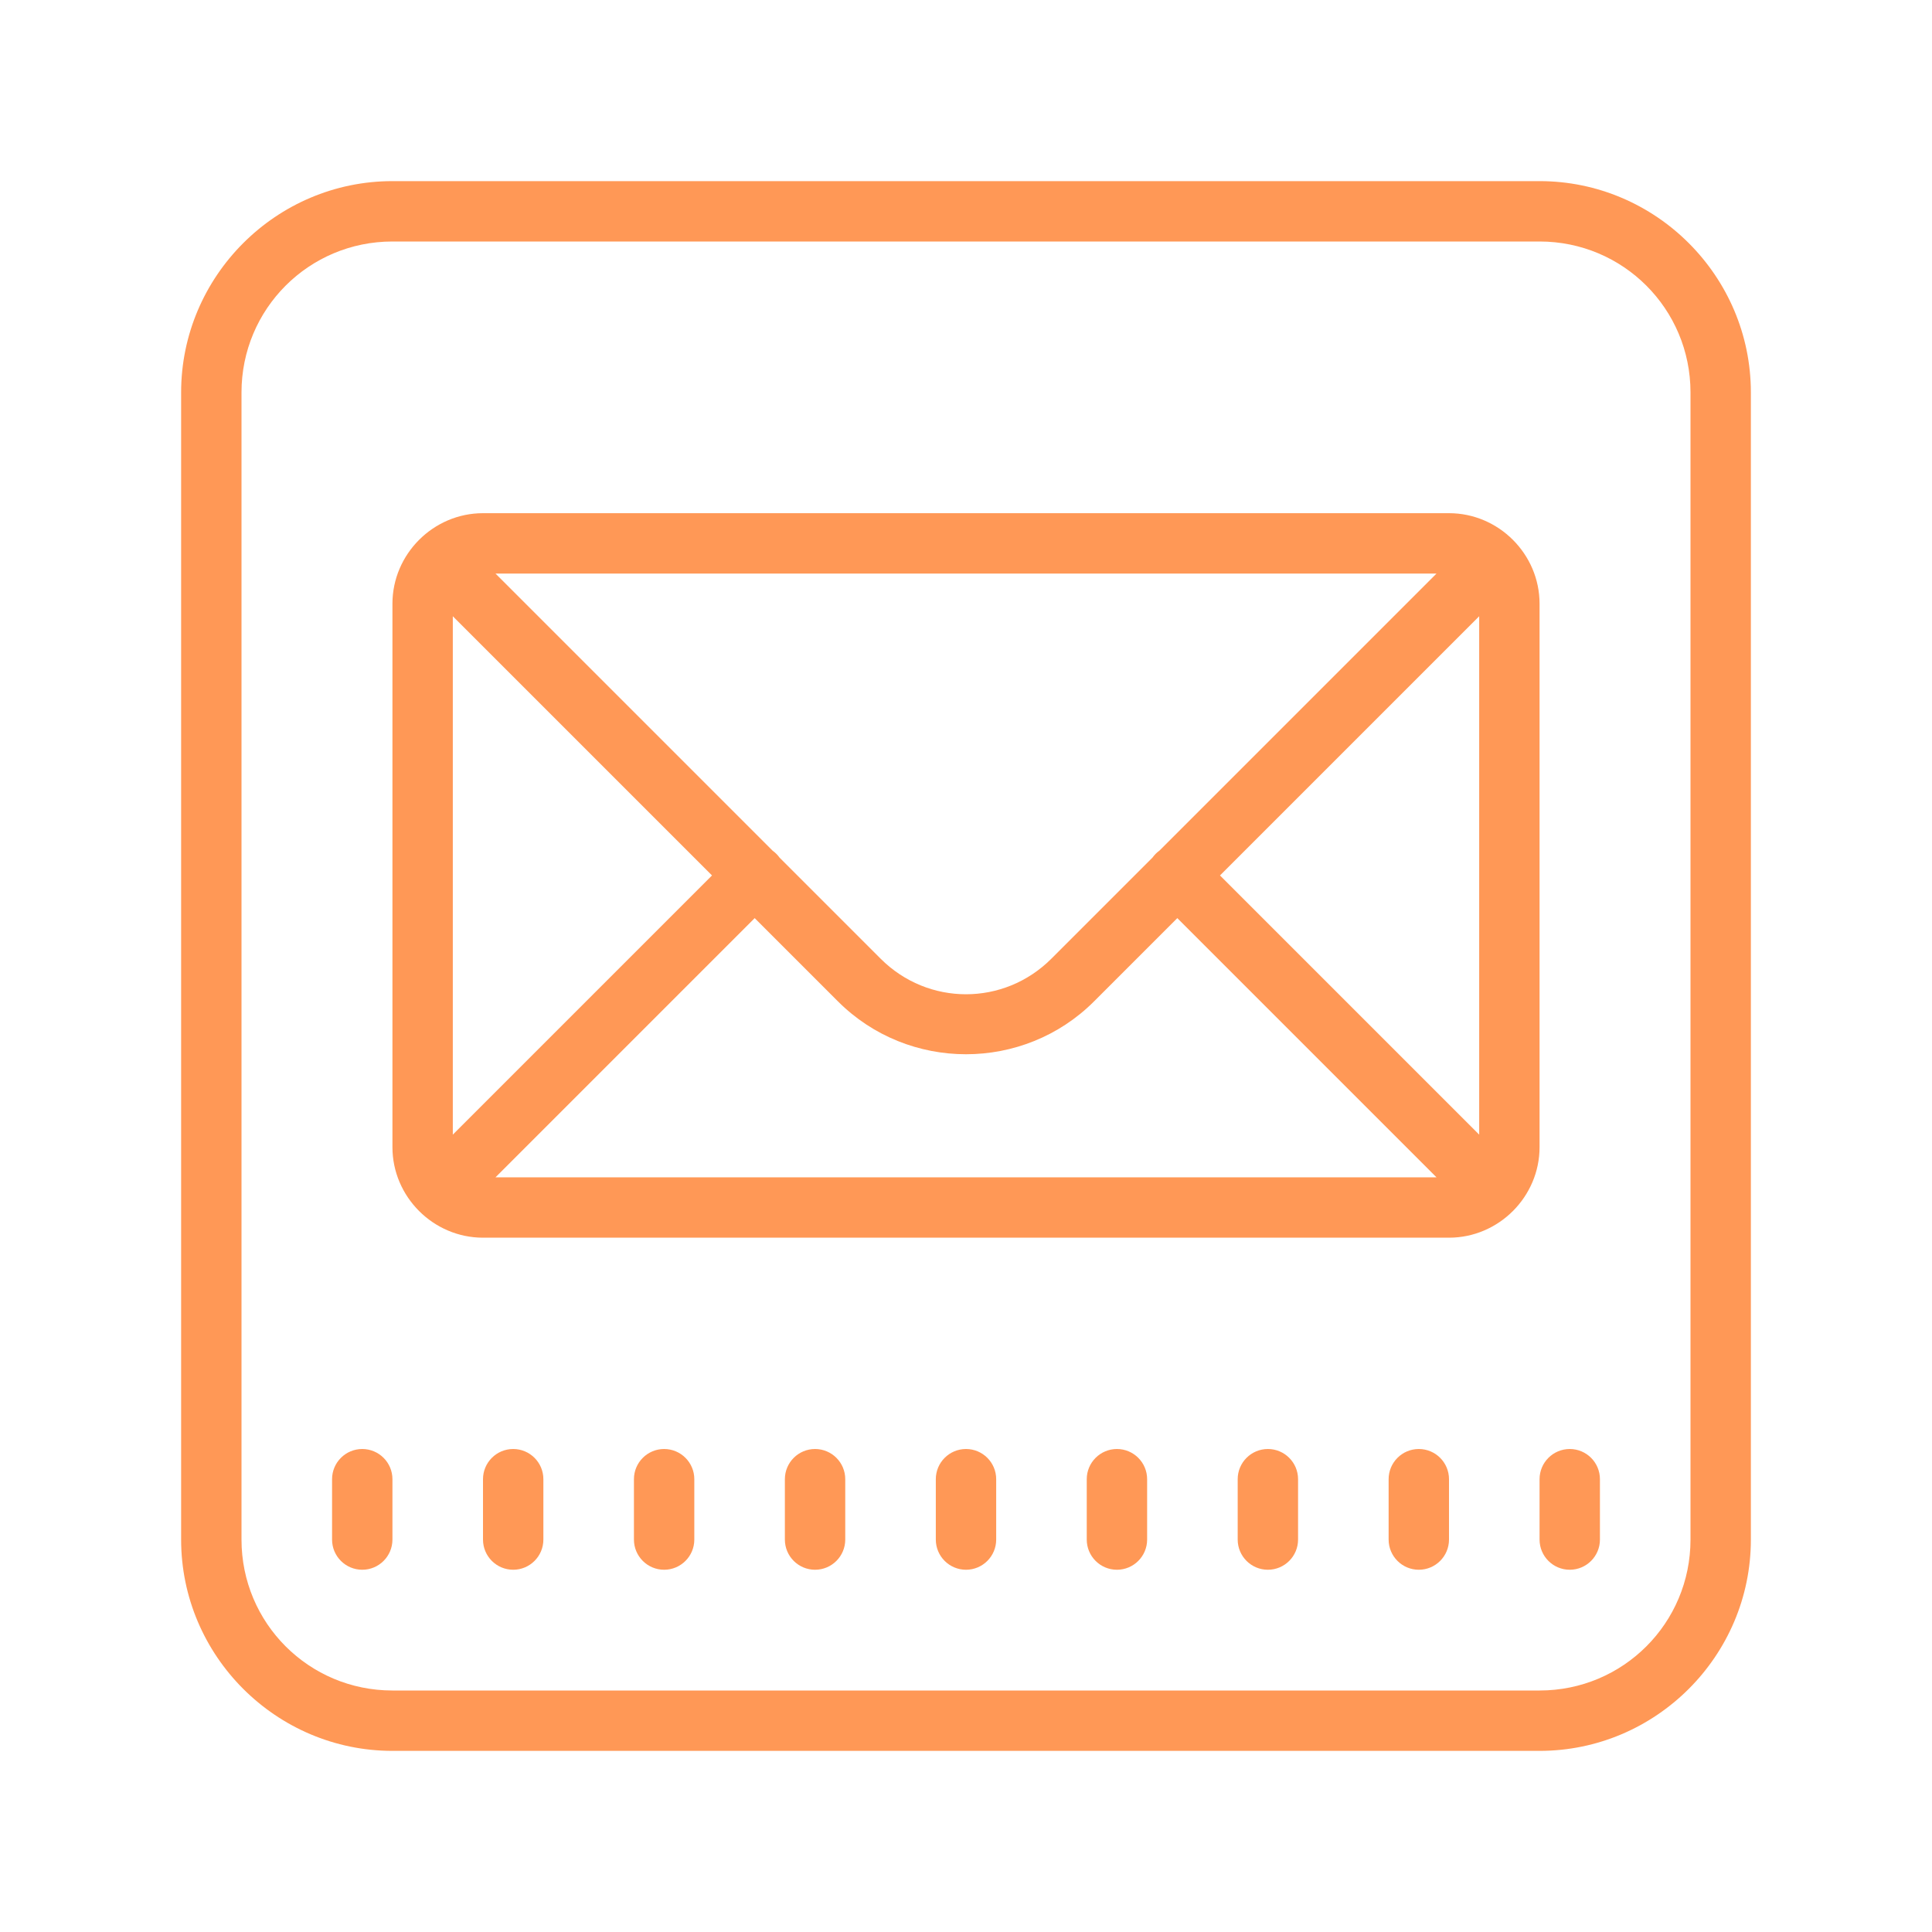 <svg xmlns="http://www.w3.org/2000/svg" x="0px" y="0px"
width="100" height="100"
viewBox="0,0,256,256">
<g fill="#ff9856" fill-rule="nonzero" stroke="none" stroke-width="1" stroke-linecap="butt" stroke-linejoin="miter" stroke-miterlimit="10" stroke-dasharray="" stroke-dashoffset="0" font-family="none" font-weight="none" font-size="none" text-anchor="none" style="mix-blend-mode: normal"><g transform="scale(4,4)"><path d="M13,6c-3.852,0 -7,3.148 -7,7v38c0,3.852 3.148,7 7,7h38c3.852,0 7,-3.148 7,-7v-38c0,-3.852 -3.148,-7 -7,-7zM13,8h38c2.768,0 5,2.232 5,5v38c0,2.768 -2.232,5 -5,5h-38c-2.768,0 -5,-2.232 -5,-5v-38c0,-2.768 2.232,-5 5,-5zM16,17c-1.645,0 -3,1.355 -3,3v18c0,1.645 1.355,3 3,3h32c1.645,0 3,-1.355 3,-3v-18c0,-1.645 -1.355,-3 -3,-3zM16.414,19h31.172l-9.176,9.176c-0.089,0.064 -0.167,0.142 -0.23,0.23l-3.352,3.352c-1.571,1.571 -4.085,1.571 -5.656,0l-3.348,-3.348c-0.064,-0.089 -0.142,-0.167 -0.23,-0.23zM15,20.414l8.586,8.586l-8.586,8.586zM49,20.414v17.172l-8.586,-8.586zM25,30.414l2.758,2.758c2.335,2.335 6.149,2.335 8.484,0l2.758,-2.758l8.586,8.586h-31.172zM12,48c-0.552,0 -1,0.448 -1,1v2c0,0.552 0.448,1 1,1c0.552,0 1,-0.448 1,-1v-2c0,-0.552 -0.448,-1 -1,-1zM17,48c-0.552,0 -1,0.448 -1,1v2c0,0.552 0.448,1 1,1c0.552,0 1,-0.448 1,-1v-2c0,-0.552 -0.448,-1 -1,-1zM22,48c-0.552,0 -1,0.448 -1,1v2c0,0.552 0.448,1 1,1c0.552,0 1,-0.448 1,-1v-2c0,-0.552 -0.448,-1 -1,-1zM27,48c-0.552,0 -1,0.448 -1,1v2c0,0.552 0.448,1 1,1c0.552,0 1,-0.448 1,-1v-2c0,-0.552 -0.448,-1 -1,-1zM32,48c-0.552,0 -1,0.448 -1,1v2c0,0.552 0.448,1 1,1c0.552,0 1,-0.448 1,-1v-2c0,-0.552 -0.448,-1 -1,-1zM37,48c-0.552,0 -1,0.448 -1,1v2c0,0.552 0.448,1 1,1c0.552,0 1,-0.448 1,-1v-2c0,-0.552 -0.448,-1 -1,-1zM42,48c-0.552,0 -1,0.448 -1,1v2c0,0.552 0.448,1 1,1c0.552,0 1,-0.448 1,-1v-2c0,-0.552 -0.448,-1 -1,-1zM47,48c-0.552,0 -1,0.448 -1,1v2c0,0.552 0.448,1 1,1c0.552,0 1,-0.448 1,-1v-2c0,-0.552 -0.448,-1 -1,-1zM52,48c-0.552,0 -1,0.448 -1,1v2c0,0.552 0.448,1 1,1c0.552,0 1,-0.448 1,-1v-2c0,-0.552 -0.448,-1 -1,-1z"></path></g></g>
</svg>